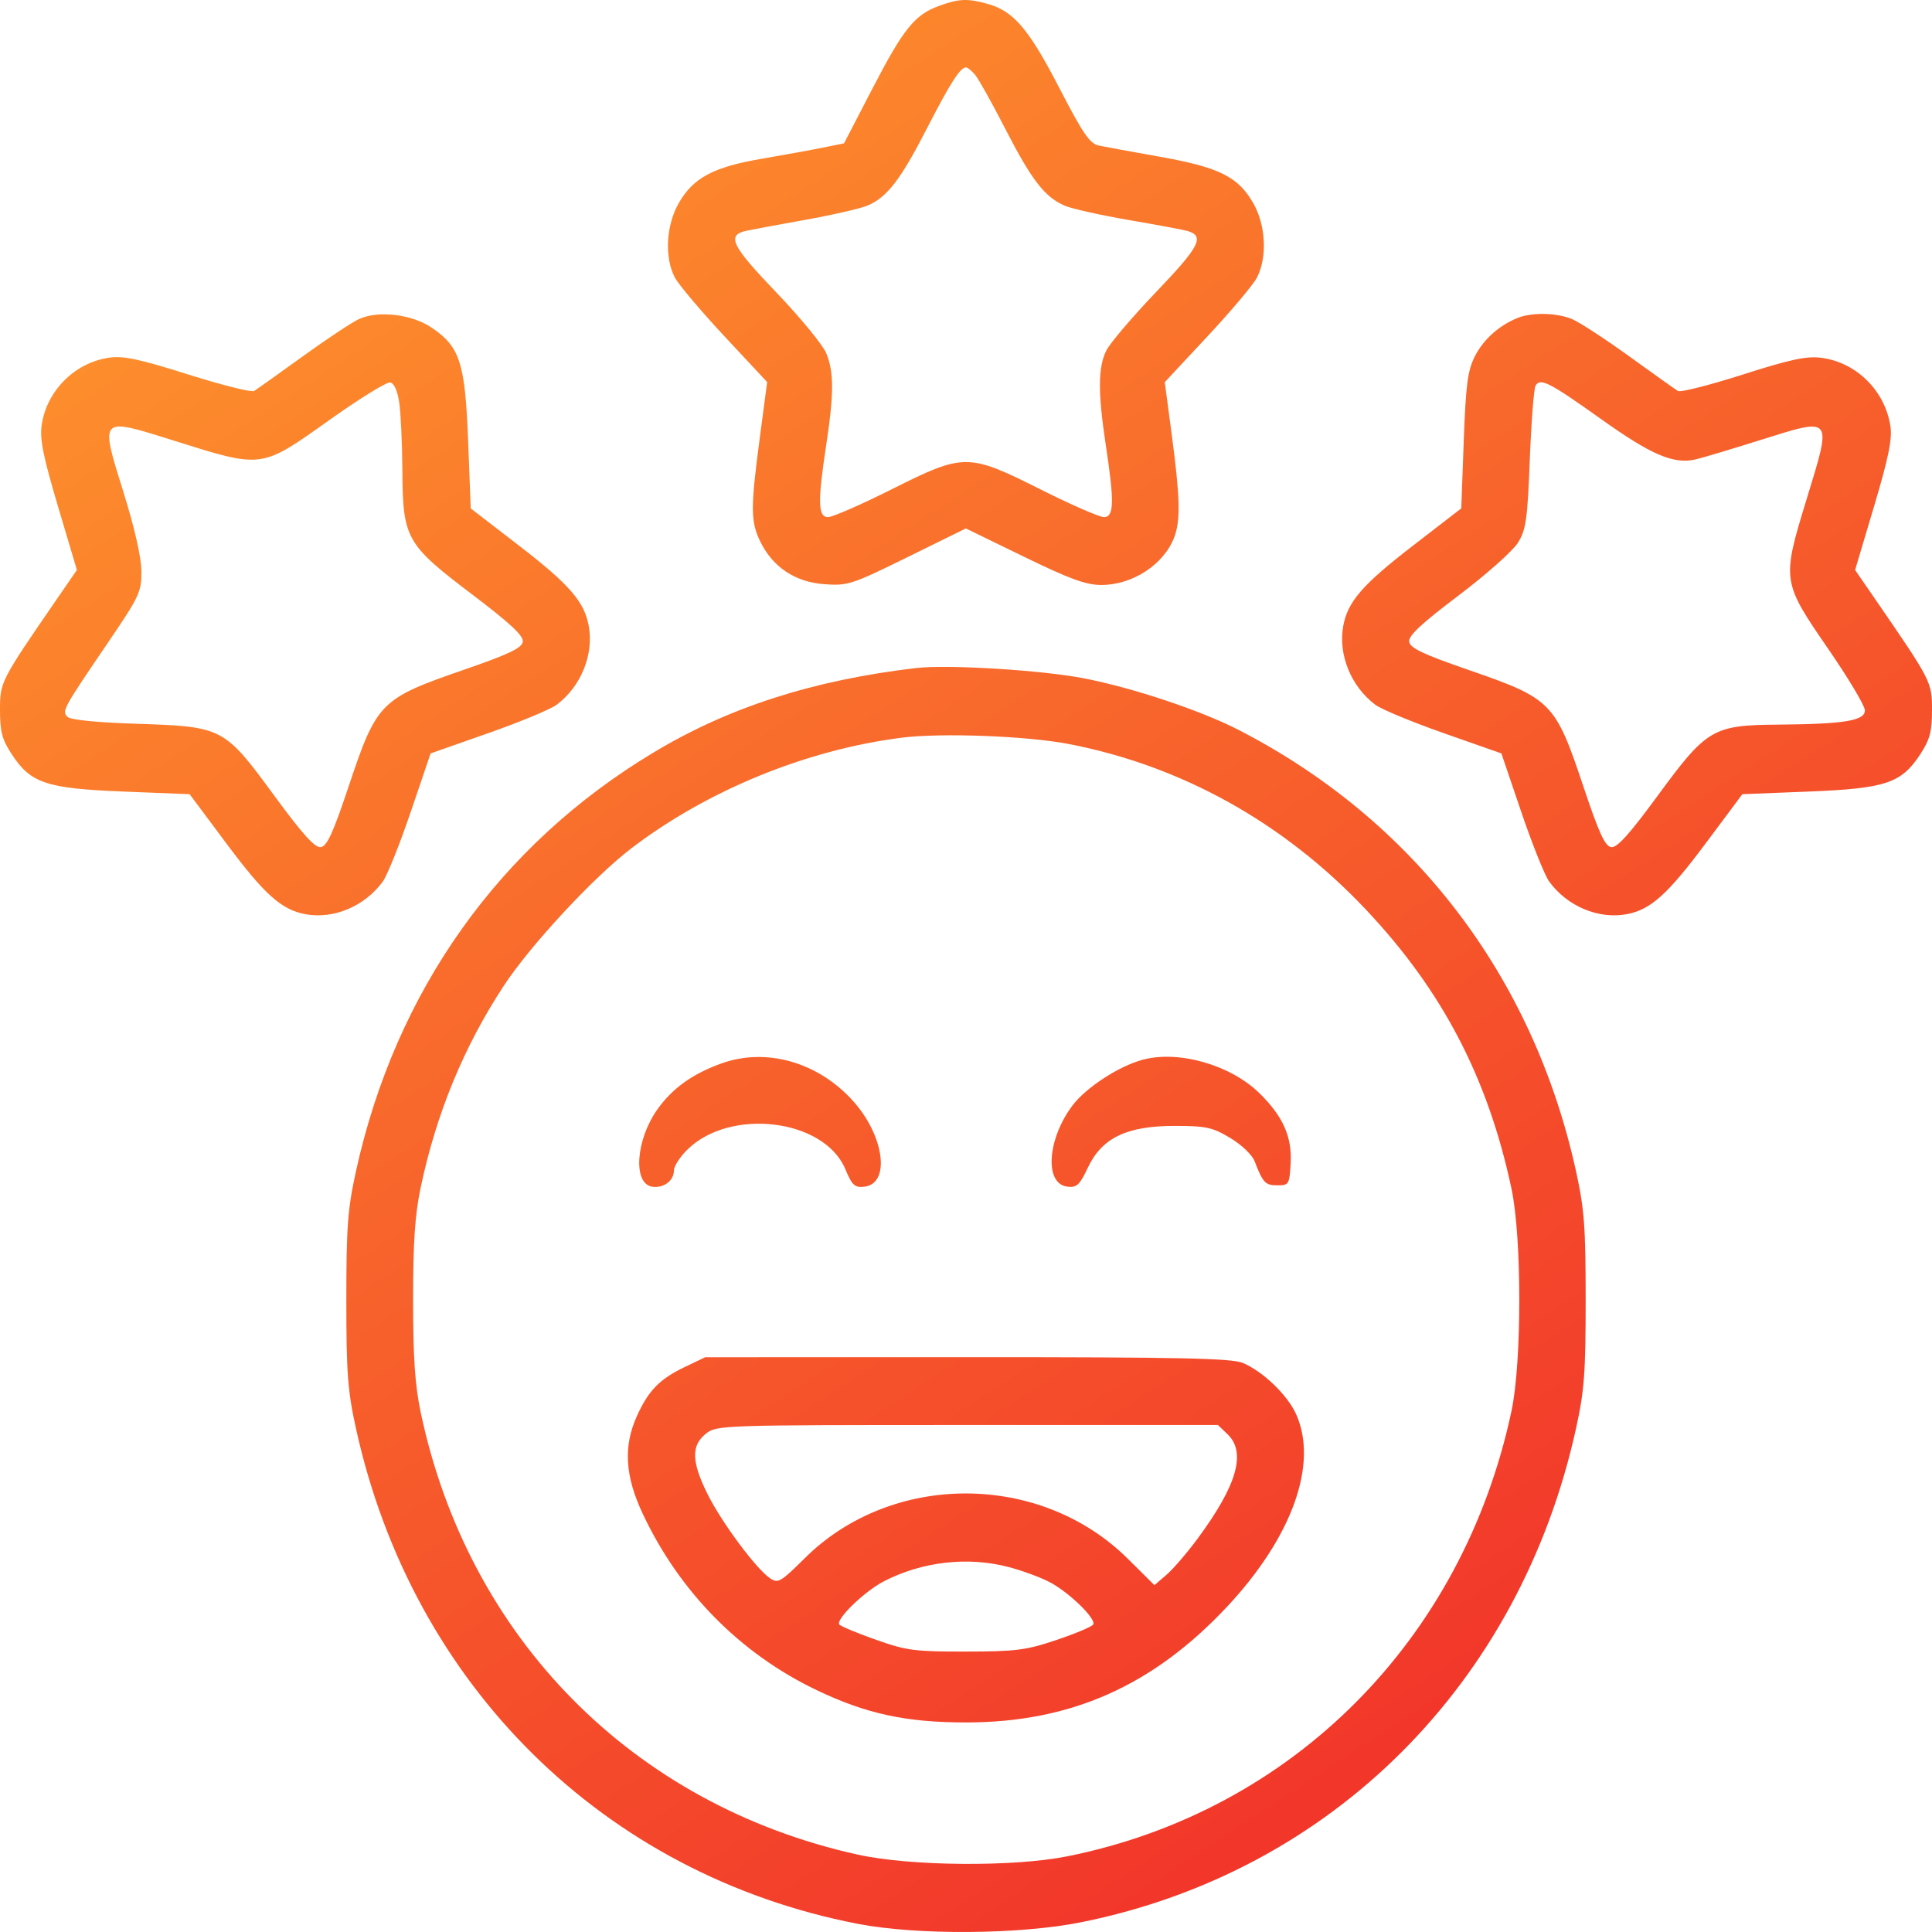 <svg width="60" height="60" viewBox="0 0 60 60" fill="none" xmlns="http://www.w3.org/2000/svg">
<path fill-rule="evenodd" clip-rule="evenodd" d="M29.175 0.178C28.409 0.455 28.064 0.882 27.1 2.74L26.212 4.452L25.547 4.586C25.181 4.66 24.328 4.815 23.651 4.931C22.157 5.188 21.533 5.52 21.083 6.301C20.685 6.992 20.63 7.989 20.956 8.615C21.069 8.832 21.761 9.652 22.493 10.438L23.825 11.866L23.588 13.658C23.307 15.785 23.31 16.202 23.614 16.824C24 17.612 24.696 18.076 25.591 18.142C26.327 18.196 26.444 18.158 28.179 17.305L29.996 16.411L31.799 17.289C33.223 17.983 33.727 18.167 34.203 18.167C35.178 18.167 36.154 17.526 36.471 16.676C36.665 16.155 36.648 15.452 36.394 13.535L36.173 11.868L37.506 10.439C38.239 9.653 38.928 8.834 39.038 8.618C39.363 7.98 39.311 6.985 38.917 6.302C38.448 5.487 37.861 5.196 36.026 4.869C35.171 4.717 34.317 4.56 34.129 4.521C33.844 4.462 33.638 4.162 32.898 2.731C31.953 0.903 31.482 0.35 30.684 0.124C30.053 -0.054 29.788 -0.044 29.175 0.178ZM30.283 2.323C30.39 2.45 30.812 3.206 31.221 4.003C32.033 5.585 32.444 6.117 33.058 6.385C33.279 6.481 34.183 6.683 35.067 6.835C35.951 6.986 36.77 7.14 36.889 7.176C37.419 7.338 37.253 7.66 35.916 9.056C35.178 9.828 34.478 10.649 34.36 10.881C34.099 11.398 34.093 12.184 34.341 13.819C34.611 15.599 34.599 16.059 34.283 16.059C34.144 16.059 33.262 15.674 32.323 15.203C30.055 14.066 29.945 14.066 27.677 15.203C26.738 15.674 25.856 16.059 25.717 16.059C25.401 16.059 25.389 15.599 25.659 13.819C25.901 12.223 25.901 11.555 25.66 10.969C25.553 10.71 24.853 9.858 24.104 9.076C22.712 7.623 22.558 7.305 23.178 7.167C23.331 7.133 24.155 6.98 25.01 6.827C25.866 6.674 26.74 6.472 26.954 6.379C27.556 6.117 27.971 5.576 28.779 4.003C29.508 2.583 29.821 2.093 30 2.093C30.049 2.093 30.177 2.197 30.283 2.323ZM11.145 9.91C10.931 10.009 10.143 10.532 9.395 11.072C8.647 11.612 7.97 12.094 7.892 12.142C7.813 12.19 6.889 11.959 5.839 11.628C4.288 11.139 3.825 11.042 3.368 11.111C2.31 11.273 1.448 12.143 1.294 13.203C1.231 13.636 1.34 14.175 1.801 15.727L2.388 17.701L1.797 18.56C0.011 21.155 0 21.175 0 22.051C0 22.717 0.064 22.963 0.357 23.412C0.95 24.324 1.43 24.486 3.821 24.582L5.889 24.664L7.027 26.189C8.212 27.778 8.737 28.249 9.475 28.39C10.352 28.557 11.327 28.148 11.888 27.378C12.025 27.19 12.415 26.218 12.755 25.217L13.373 23.398L15.163 22.769C16.147 22.423 17.103 22.027 17.288 21.887C18.046 21.317 18.448 20.325 18.283 19.434C18.145 18.683 17.681 18.15 16.119 16.945L14.619 15.789L14.538 13.686C14.444 11.263 14.283 10.766 13.402 10.173C12.782 9.756 11.741 9.634 11.145 9.91ZM47.125 9.876C46.547 10.111 46.063 10.549 45.799 11.074C45.579 11.513 45.522 11.949 45.458 13.694L45.381 15.788L43.882 16.945C42.319 18.15 41.855 18.683 41.717 19.434C41.552 20.325 41.954 21.317 42.712 21.887C42.897 22.027 43.853 22.423 44.837 22.769L46.627 23.398L47.245 25.217C47.585 26.218 47.975 27.19 48.112 27.378C48.673 28.148 49.648 28.557 50.525 28.39C51.263 28.249 51.788 27.778 52.973 26.189L54.111 24.664L56.179 24.582C58.57 24.486 59.05 24.324 59.644 23.412C59.936 22.963 60 22.717 60 22.051C60 21.175 59.989 21.155 58.203 18.56L57.612 17.701L58.2 15.727C58.653 14.203 58.769 13.635 58.708 13.232C58.539 12.131 57.649 11.252 56.562 11.112C56.1 11.053 55.604 11.159 54.118 11.634C53.092 11.962 52.188 12.191 52.109 12.142C52.03 12.094 51.353 11.612 50.605 11.072C49.856 10.531 49.056 10.009 48.827 9.912C48.351 9.71 47.573 9.693 47.125 9.876ZM12.399 12.503C12.447 12.829 12.491 13.772 12.496 14.601C12.509 16.728 12.607 16.903 14.657 18.456C15.854 19.364 16.264 19.746 16.236 19.931C16.207 20.125 15.802 20.318 14.414 20.798C11.803 21.7 11.703 21.801 10.816 24.456C10.345 25.867 10.155 26.279 9.964 26.308C9.782 26.336 9.406 25.92 8.513 24.703C6.96 22.585 6.921 22.564 4.232 22.477C2.993 22.437 2.189 22.356 2.096 22.262C1.918 22.08 1.947 22.026 3.365 19.94C4.337 18.509 4.396 18.381 4.391 17.734C4.388 17.304 4.179 16.388 3.834 15.284C3.1 12.937 3.082 12.957 5.329 13.662C8.194 14.561 8.069 14.577 10.277 13.011C11.182 12.369 12.01 11.859 12.117 11.878C12.239 11.899 12.344 12.131 12.399 12.503ZM49.736 13.024C51.283 14.127 51.974 14.422 52.65 14.27C52.843 14.226 53.754 13.954 54.673 13.665C56.934 12.955 56.899 12.912 56.113 15.48C55.331 18.036 55.333 18.052 56.788 20.168C57.402 21.06 57.909 21.909 57.915 22.054C57.929 22.381 57.294 22.487 55.214 22.504C53.195 22.52 53.005 22.633 51.487 24.703C50.594 25.92 50.218 26.336 50.036 26.308C49.845 26.279 49.656 25.867 49.184 24.456C48.297 21.801 48.197 21.7 45.586 20.798C44.195 20.317 43.793 20.126 43.764 19.93C43.736 19.744 44.131 19.375 45.295 18.495C46.16 17.842 46.99 17.104 47.145 16.85C47.393 16.445 47.437 16.128 47.51 14.261C47.556 13.09 47.636 12.062 47.688 11.976C47.839 11.728 48.111 11.867 49.736 13.024ZM28.445 20.747C25.245 21.124 22.637 21.963 20.295 23.37C15.505 26.248 12.289 30.773 11.057 36.365C10.797 37.548 10.756 38.091 10.756 40.368C10.756 42.646 10.797 43.189 11.057 44.371C12.813 52.344 18.759 58.214 26.631 59.745C28.475 60.104 31.681 60.081 33.593 59.694C41.356 58.127 47.198 52.295 48.943 44.371C49.203 43.189 49.244 42.646 49.244 40.368C49.244 38.091 49.203 37.548 48.943 36.365C47.608 30.303 43.898 25.457 38.452 22.661C37.285 22.063 35.204 21.368 33.68 21.069C32.366 20.812 29.433 20.631 28.445 20.747ZM33.204 23.108C36.708 23.788 39.872 25.551 42.41 28.238C44.79 30.756 46.211 33.479 46.941 36.917C47.264 38.435 47.264 42.302 46.941 43.819C45.43 50.935 40.136 56.246 33.154 57.648C31.477 57.985 28.272 57.959 26.629 57.595C19.654 56.047 14.542 50.871 13.065 43.86C12.887 43.012 12.829 42.164 12.829 40.368C12.829 38.573 12.887 37.725 13.065 36.877C13.548 34.587 14.401 32.513 15.64 30.622C16.465 29.363 18.443 27.231 19.614 26.34C21.976 24.541 25.035 23.289 27.993 22.911C29.219 22.753 31.901 22.855 33.204 23.108ZM22.396 33.029C21.497 33.355 20.88 33.8 20.415 34.454C19.741 35.406 19.651 36.766 20.256 36.854C20.613 36.906 20.929 36.669 20.929 36.349C20.929 36.222 21.113 35.934 21.339 35.71C22.667 34.39 25.593 34.743 26.25 36.304C26.467 36.819 26.544 36.889 26.848 36.853C27.661 36.755 27.463 35.271 26.493 34.192C25.405 32.982 23.789 32.523 22.396 33.029ZM35.499 32.908C34.757 33.103 33.726 33.773 33.304 34.336C32.52 35.38 32.432 36.766 33.145 36.852C33.44 36.888 33.527 36.807 33.784 36.263C34.222 35.337 34.991 34.966 36.477 34.966C37.455 34.966 37.652 35.009 38.204 35.339C38.557 35.55 38.885 35.863 38.963 36.063C39.221 36.733 39.295 36.811 39.669 36.811C40.029 36.811 40.045 36.784 40.082 36.127C40.129 35.307 39.845 34.668 39.115 33.952C38.221 33.075 36.622 32.613 35.499 32.908ZM21.253 42.46C20.481 42.831 20.129 43.195 19.773 43.992C19.354 44.932 19.412 45.848 19.965 47.02C21.107 49.445 22.999 51.36 25.368 52.491C26.907 53.226 28.138 53.492 30 53.492C33.249 53.493 35.811 52.356 38.117 49.888C40.13 47.733 40.943 45.465 40.255 43.925C39.987 43.326 39.231 42.597 38.599 42.328C38.252 42.181 36.648 42.147 30.037 42.148L21.901 42.15L21.253 42.46ZM38.123 44.542C38.711 45.103 38.418 46.126 37.199 47.775C36.868 48.224 36.429 48.734 36.224 48.909L35.852 49.228L35.025 48.408C32.307 45.711 27.697 45.704 24.992 48.392C24.242 49.137 24.162 49.183 23.913 49.013C23.482 48.721 22.418 47.288 21.98 46.413C21.475 45.403 21.459 44.896 21.918 44.528C22.255 44.259 22.365 44.255 30.041 44.255H37.824L38.123 44.542ZM31.337 48.669C31.747 48.777 32.311 48.985 32.592 49.131C33.195 49.443 34.055 50.279 33.95 50.451C33.91 50.517 33.399 50.733 32.813 50.93C31.869 51.248 31.552 51.289 30 51.291C28.418 51.294 28.151 51.26 27.214 50.928C26.644 50.727 26.129 50.514 26.07 50.455C25.928 50.314 26.828 49.433 27.441 49.114C28.633 48.494 30.062 48.331 31.337 48.669Z" fill="url(#paint0_linear_138_48)"/>
<defs>
<linearGradient id="paint0_linear_138_48" x1="0" y1="0" x2="57.934" y2="88.769" gradientUnits="userSpaceOnUse">
<stop stop-color="#FF9D2D"/>
<stop offset="1" stop-color="#EB0029"/>
</linearGradient>
</defs>
</svg>
